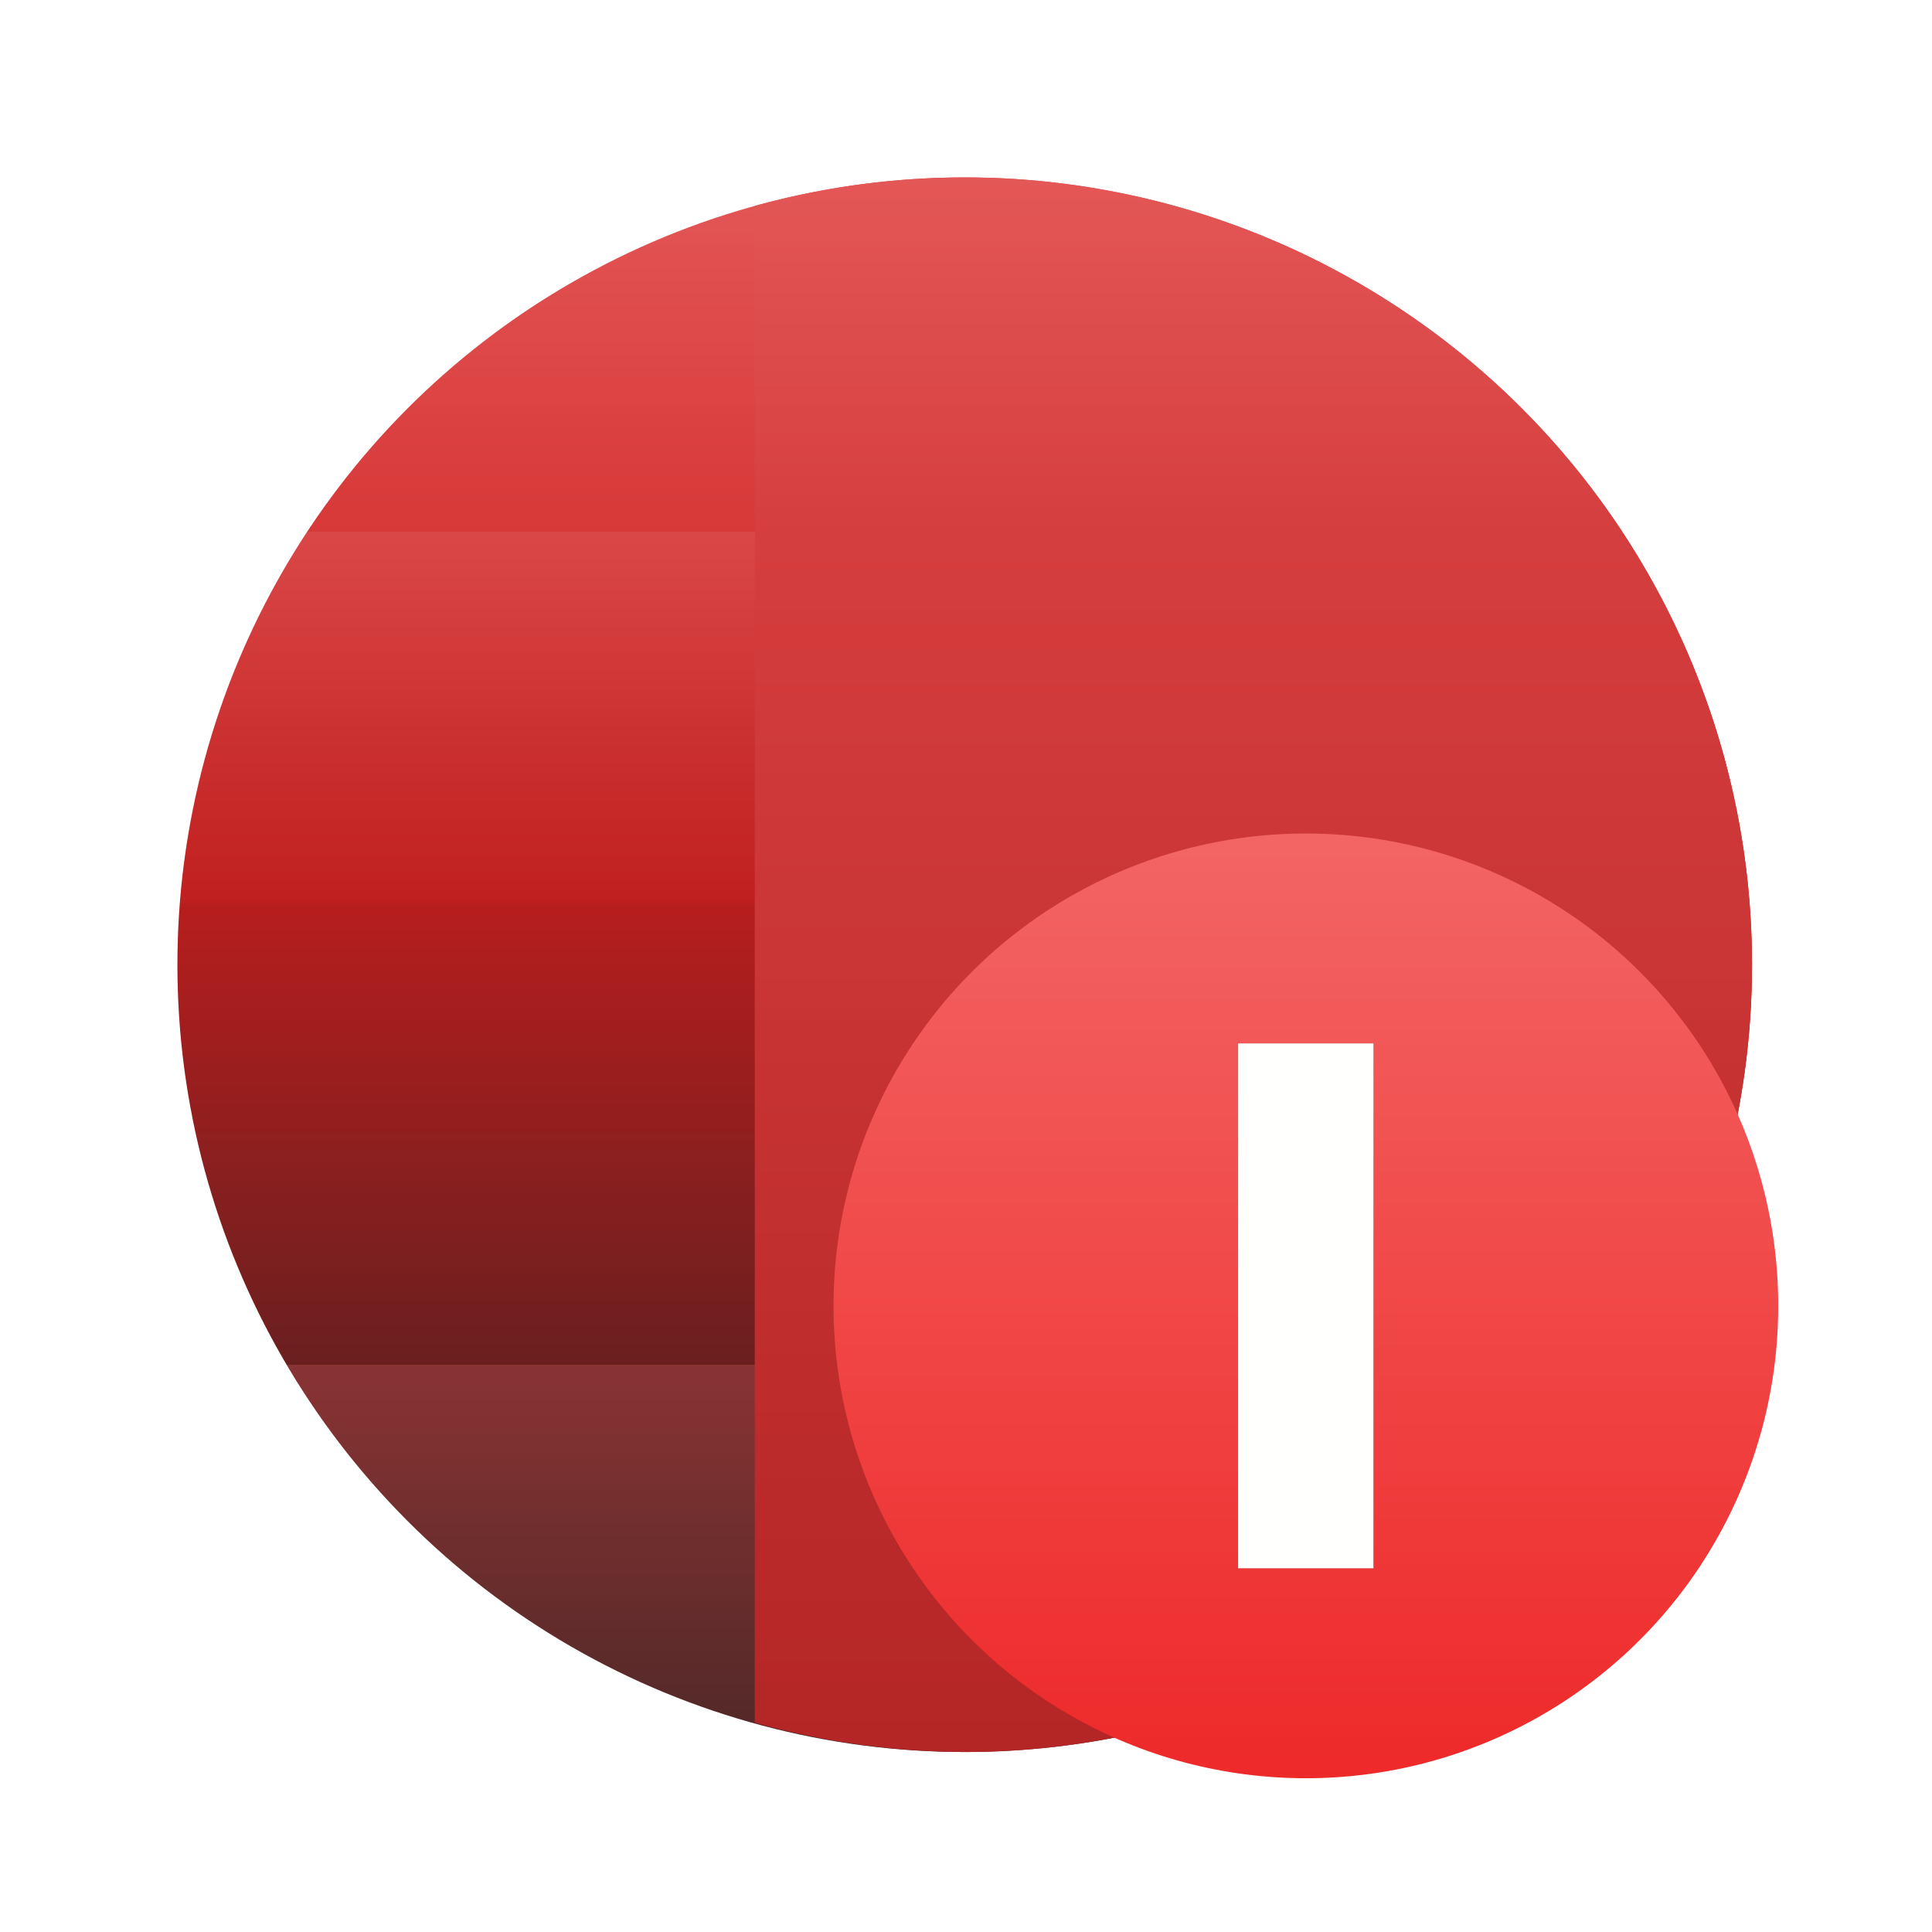 <?xml version="1.0" encoding="UTF-8" standalone="no"?>
<svg
   width="48"
   height="48"
   version="1.1"
   id="svg31"
   sodipodi:docname="libreoffice-impress.svg"
   inkscape:version="1.2.1 (9c6d41e410, 2022-07-14)"
   xmlns:inkscape="http://www.inkscape.org/namespaces/inkscape"
   xmlns:sodipodi="http://sodipodi.sourceforge.net/DTD/sodipodi-0.dtd"
   xmlns="http://www.w3.org/2000/svg"
   xmlns:svg="http://www.w3.org/2000/svg">
  <sodipodi:namedview
     id="namedview33"
     pagecolor="#ffffff"
     bordercolor="#666666"
     borderopacity="1.0"
     inkscape:showpageshadow="2"
     inkscape:pageopacity="0.0"
     inkscape:pagecheckerboard="0"
     inkscape:deskcolor="#d1d1d1"
     showgrid="false"
     inkscape:zoom="4.9166667"
     inkscape:cx="24"
     inkscape:cy="24"
     inkscape:window-width="1920"
     inkscape:window-height="1009"
     inkscape:window-x="0"
     inkscape:window-y="0"
     inkscape:window-maximized="1"
     inkscape:current-layer="svg31" />
  <defs
     id="defs17">
    <linearGradient
       id="a"
       y1="785.71"
       y2="727.71"
       gradientUnits="userSpaceOnUse"
       x2="0"
       gradientTransform="matrix(.727 0 0 .69.727 1.931)">
      <stop
         stop-color="#f27935"
         id="stop2" />
      <stop
         offset="1"
         stop-color="#f2784b"
         id="stop4" />
    </linearGradient>
    <linearGradient
       id="b"
       y1="531.8"
       y2="515.8"
       x2="0"
       gradientUnits="userSpaceOnUse">
      <stop
         stop-color="#f5955f"
         id="stop7" />
      <stop
         offset="1"
         stop-color="#facebe"
         id="stop9" />
    </linearGradient>
    <linearGradient
       id="c"
       y1="515.8"
       x1="400.57"
       y2="531.8"
       x2="416.57"
       gradientUnits="userSpaceOnUse"
       gradientTransform="translate(-384.57-499.8)">
      <stop
         stop-color="#383e51"
         id="stop12" />
      <stop
         offset="1"
         stop-color="#655c6f"
         stop-opacity="0"
         id="stop14" />
    </linearGradient>
    <filter
       id="e"
       x="-0.036"
       y="-0.036"
       width="1.072"
       height="1.072"
       color-interpolation-filters="sRGB">
      <feGaussianBlur
         stdDeviation="0.9"
         id="feGaussianBlur210" />
    </filter>
    <linearGradient
       id="f"
       x1="32"
       x2="32"
       y1="2"
       y2="62"
       gradientUnits="userSpaceOnUse">
      <stop
         stop-color="#e45757"
         offset="0"
         id="stop224" />
      <stop
         stop-color="#df3a3a"
         offset=".225"
         id="stop226" />
      <stop
         stop-color="#e24a4a"
         offset=".225"
         id="stop228" />
      <stop
         stop-color="#ce2121"
         offset=".461"
         id="stop230" />
      <stop
         stop-color="#c52020"
         offset=".461"
         id="stop232" />
      <stop
         stop-color="#782323"
         offset=".754"
         id="stop234" />
      <stop
         stop-color="#9b3a3a"
         offset=".754"
         id="stop236" />
      <stop
         stop-color="#5f2f2f"
         offset="1"
         id="stop238" />
    </linearGradient>
    <linearGradient
       id="b-3"
       x1="32"
       x2="32"
       y1="2"
       y2="62"
       gradientUnits="userSpaceOnUse">
      <stop
         stop-color="#e45757"
         offset="0"
         id="stop241" />
      <stop
         stop-color="#dd4040"
         offset=".225"
         id="stop243" />
      <stop
         stop-color="#d42c2c"
         offset="1"
         id="stop245" />
    </linearGradient>
    <linearGradient
       id="d"
       x1="32"
       x2="32"
       y1="2"
       y2="62"
       gradientUnits="userSpaceOnUse">
      <stop
         stop-opacity="0"
         offset="0"
         id="stop213" />
      <stop
         offset="1"
         id="stop215" />
    </linearGradient>
    <filter
       id="g"
       x="-0.036"
       y="-0.036"
       width="1.072"
       height="1.072"
       color-interpolation-filters="sRGB">
      <feGaussianBlur
         stdDeviation="0.72"
         id="feGaussianBlur218" />
    </filter>
    <filter
       id="c-6"
       x="-0.055"
       y="-0.066"
       width="1.11"
       height="1.131"
       color-interpolation-filters="sRGB">
      <feGaussianBlur
         stdDeviation="0.46"
         id="feGaussianBlur221" />
    </filter>
    <linearGradient
       id="a-7"
       x1="45"
       x2="45"
       y1="27"
       y2="63"
       gradientUnits="userSpaceOnUse">
      <stop
         stop-color="#f36565"
         offset="0"
         id="stop248" />
      <stop
         stop-color="#ee2929"
         offset="1"
         id="stop250" />
    </linearGradient>
    <filter
       id="filter1151"
       x="-0.146"
       y="-0.038"
       width="1.293"
       height="1.075"
       color-interpolation-filters="sRGB">
      <feGaussianBlur
         stdDeviation="0.314"
         id="feGaussianBlur253" />
    </filter>
  </defs>
  <g
     transform="matrix(0.652,0,0,0.652,3.104,3.104)"
     fill-rule="evenodd"
     id="g268">
    <circle
       cx="32"
       cy="32"
       r="30"
       filter="url(#e)"
       opacity="0.25"
       style="paint-order:stroke fill markers"
       id="circle258" />
    <circle
       cx="32"
       cy="32"
       r="30"
       fill="url(#f)"
       style="fill:url(#f);paint-order:stroke fill markers"
       id="circle260" />
    <path
       d="m 32,2 a 30,30 0 0 0 -8,1.088 v 57.793 A 30,30 0 0 0 32,62 30,30 0 0 0 62,32 30,30 0 0 0 32,2 Z"
       fill="url(#b)"
       style="fill:url(#b-3);paint-order:stroke fill markers"
       id="path262" />
    <circle
       cx="32"
       cy="32"
       r="30"
       opacity="0.15"
       style="fill:url(#d);paint-order:stroke fill markers"
       id="circle264" />
    <circle
       transform="matrix(0.75,0,0,0.75,21,21)"
       cx="32"
       cy="32"
       r="24"
       filter="url(#g)"
       opacity="0.15"
       style="paint-order:stroke fill markers"
       id="circle266" />
  </g>
  <path
     d="m 88.007,15.588 h 4.177 l 1.8,9.854 2.308,-9.854 h 3.434 l 2.242,9.946 1.938,-9.946 h 4.1 l -3.546,16.823 h -4.252 l -2.183,-9.139 -2.058,9.139 h -4.362 z"
     filter="url(#c)"
     opacity="0.25"
     id="path270"
     style="filter:url(#c-6)"
     transform="matrix(0.652,0,0,0.652,-31.436,17.171)" />
  <g
     transform="matrix(0.652,0,0,0.652,3.104,3.104)"
     id="g274">
    <circle
       cx="45"
       cy="45"
       r="18"
       fill-rule="evenodd"
       style="fill:url(#a-7);paint-order:stroke fill markers"
       id="circle272" />
  </g>
  <g
     transform="matrix(0.652,0,0,0.652,6.177,2.523)"
     filter="url(#filter1151)"
     opacity="0.25"
     stroke-width="0.686"
     style="font-variant-ligatures:normal;font-variant-caps:normal;font-variant-numeric:normal;font-feature-settings:normal"
     aria-label="I"
     id="g278">
    <path
       d="m 37.705,35.891 h 5.157 v 20 H 37.705 Z"
       stroke-width="0.686"
       id="path276" />
  </g>
  <g
     transform="matrix(0.652,0,0,0.652,6.177,2.523)"
     fill="#fffffe"
     stroke-width="0.686"
     style="font-variant-ligatures:normal;font-variant-caps:normal;font-variant-numeric:normal;font-feature-settings:normal"
     aria-label="I"
     id="g282">
    <path
       d="m 37.705,35.891 h 5.157 v 20 H 37.705 Z"
       fill="#fffffe"
       stroke-width="0.686"
       id="path280" />
  </g>
</svg>
